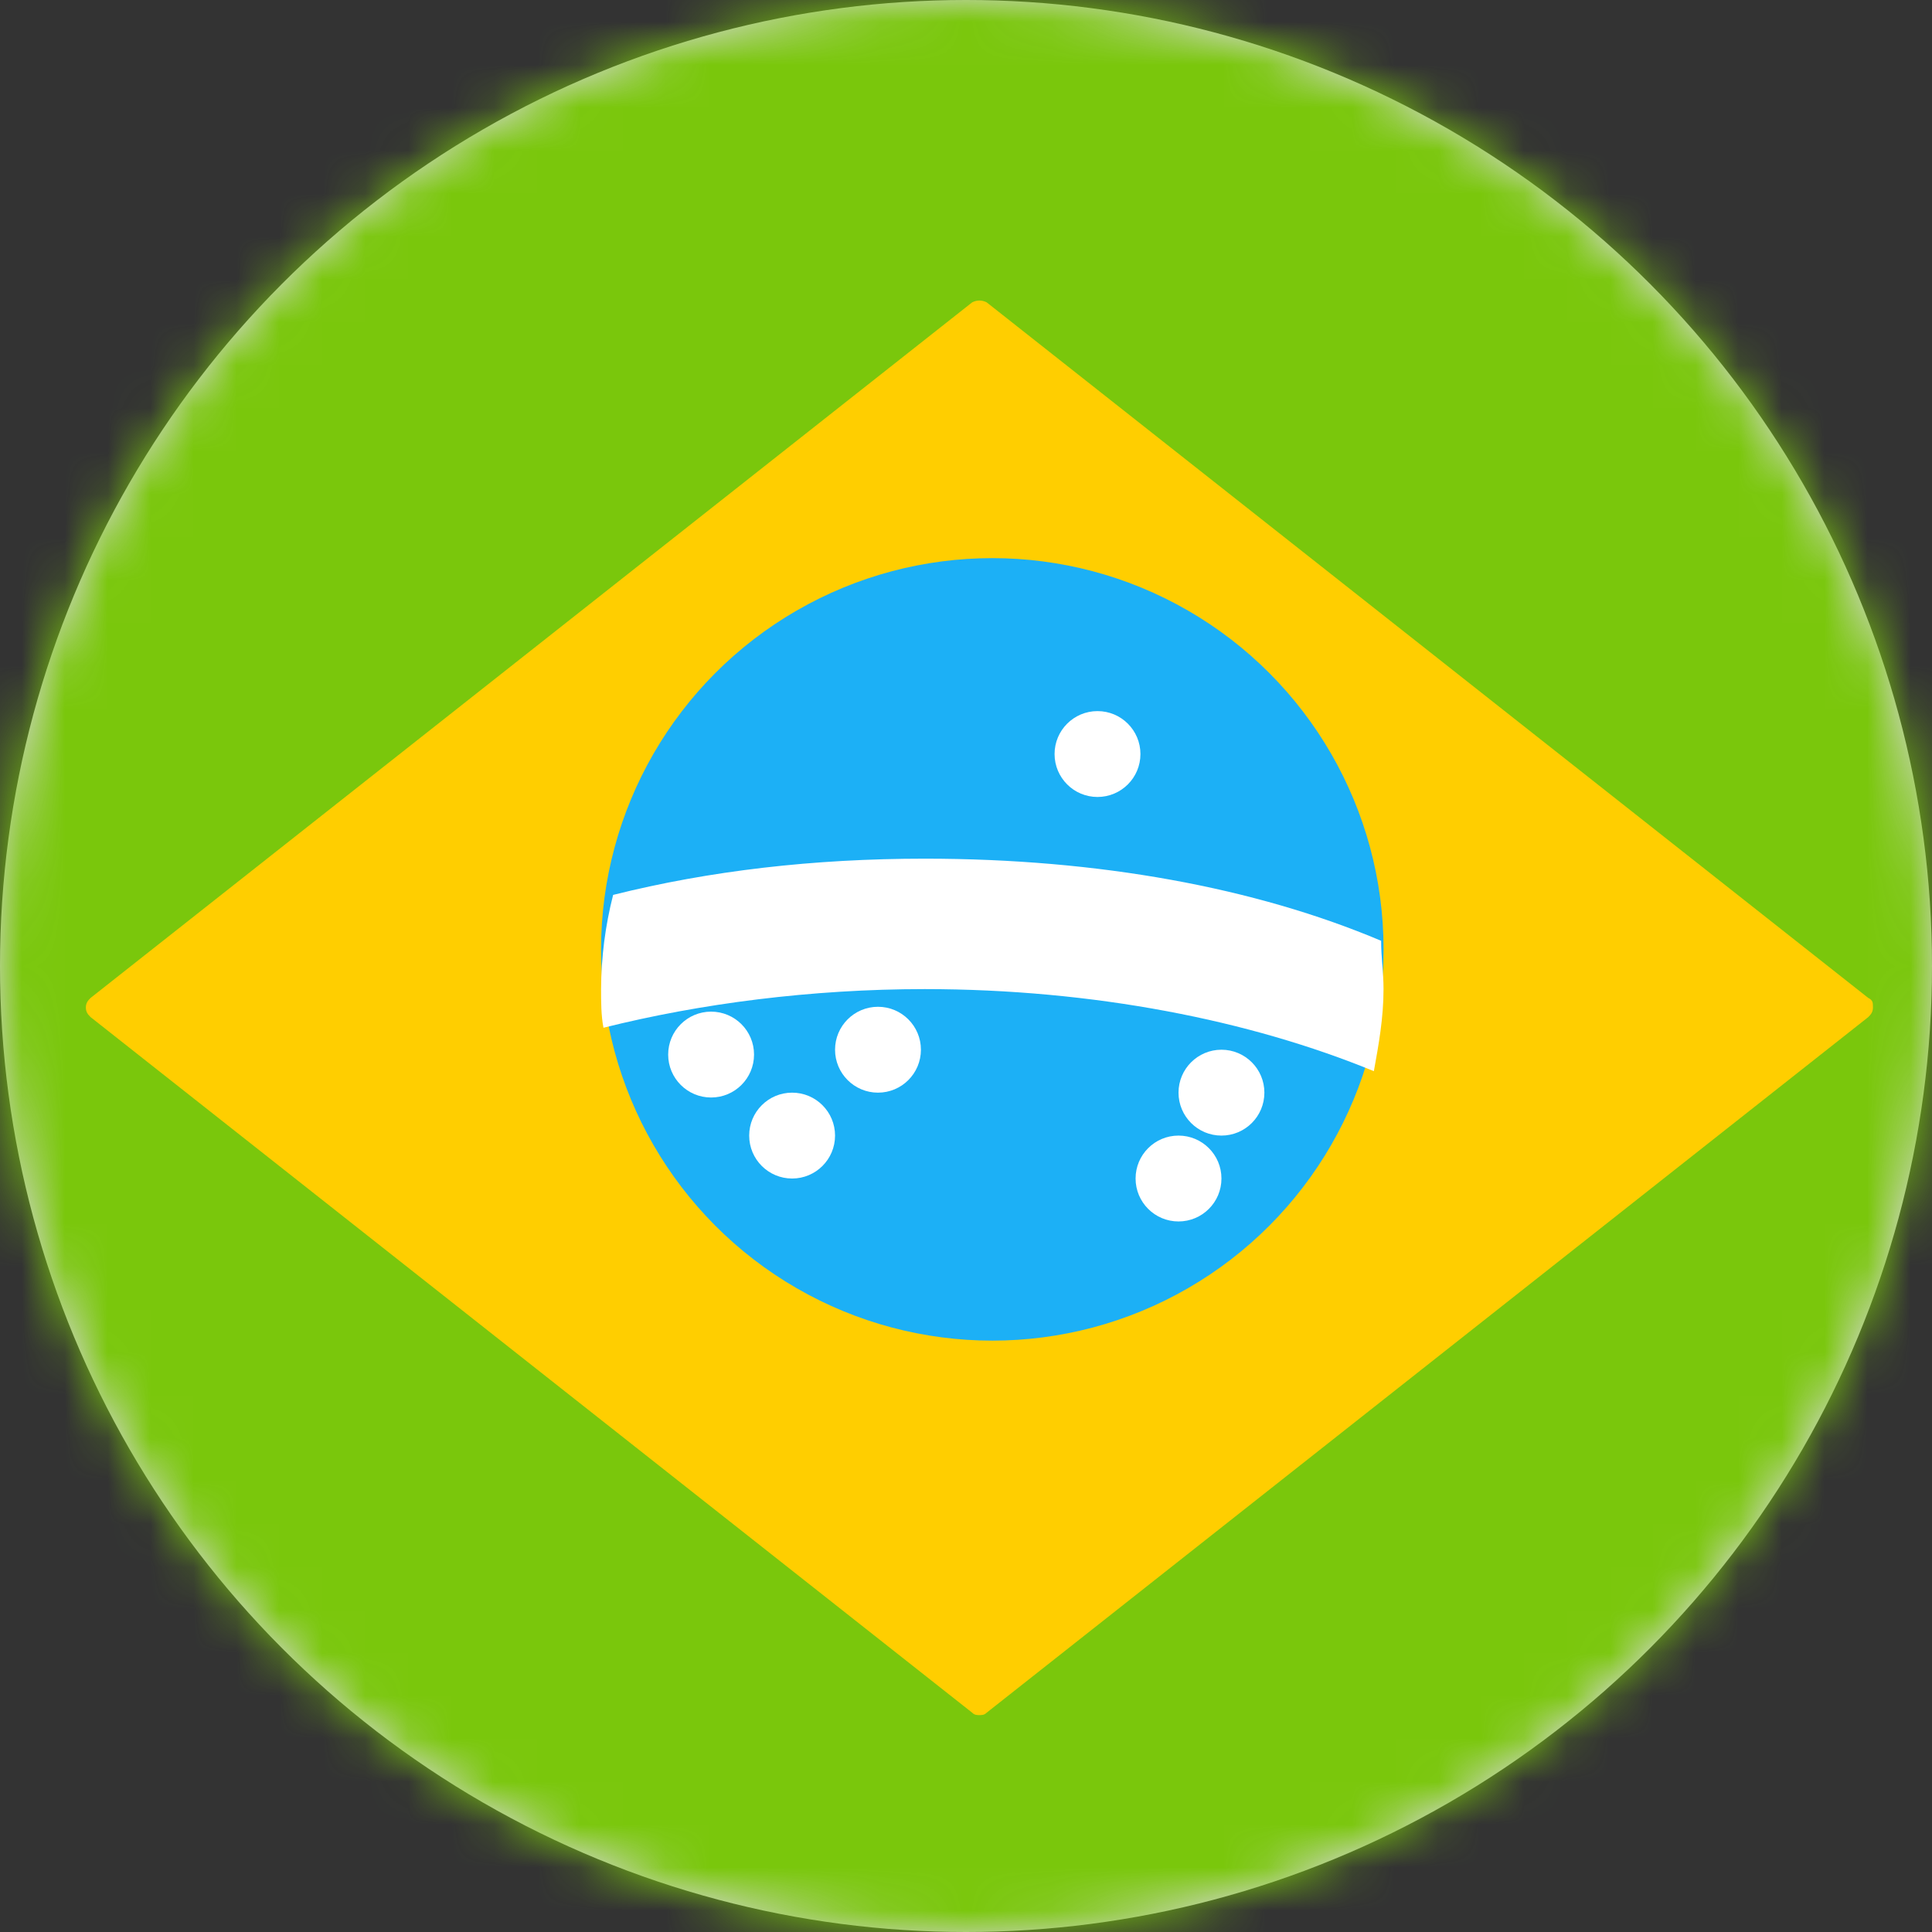 <svg xmlns="http://www.w3.org/2000/svg" width="45" height="45" viewBox="0 0 45 45" xmlns:xlink="http://www.w3.org/1999/xlink">
  <rect x="0" y="0" width="45" height="45" fill="#333333" stroke="none"/>
  <defs>
    <circle id="a" cx="22.5" cy="22.5" r="22.5"/>
  </defs>
  <g fill="none" fill-rule="evenodd">
    <mask id="b" fill="white">
      <use xlink:href="#a"/>
    </mask>
    <use fill="#D8D8D8" xlink:href="#a"/>
    <polygon fill="#7AC70C" fill-rule="nonzero" points="0 0 45 0 45 45 0 45" mask="url(#b)"/>
    <path fill="#FFCE00" fill-rule="nonzero" d="M43.513,23.242 L22.981,7.042 C22.869,6.986 22.756,6.986 22.644,7.042 L2.112,23.242 C2.056,23.298 2,23.355 2,23.467 C2,23.58 2.056,23.636 2.112,23.692 L22.644,39.892 C22.7,39.948 22.756,39.948 22.812,39.948 C22.869,39.948 22.925,39.948 22.981,39.892 L43.513,23.692 C43.569,23.636 43.625,23.58 43.625,23.467 C43.625,23.355 43.625,23.298 43.513,23.242 Z" mask="url(#b)"/>
    <circle cx="23.113" cy="22.113" r="9.113" fill="#1CB0F6" fill-rule="nonzero" mask="url(#b)"/>
    <path fill="#FFFFFF" fill-rule="nonzero" d="M14.281,20.844 C14.098,21.561 14.003,22.297 14,23.038 C14,23.319 14,23.656 14.056,23.938 C16.306,23.375 18.894,23.038 21.538,23.038 C25.475,23.038 29.131,23.769 32,24.95 C32.112,24.331 32.225,23.712 32.225,23.038 C32.225,22.644 32.169,22.306 32.169,21.913 C29.244,20.675 25.587,20 21.538,20 C18.95,20 16.531,20.281 14.281,20.844 L14.281,20.844 Z" mask="url(#b)"/>
    <circle cx="25.563" cy="17.563" r="1" fill="#FFFFFF" fill-rule="nonzero" mask="url(#b)"/>
    <circle cx="16.563" cy="24.563" r="1" fill="#FFFFFF" fill-rule="nonzero" mask="url(#b)"/>
    <circle cx="20.45" cy="24.45" r="1" fill="#FFFFFF" fill-rule="nonzero" mask="url(#b)"/>
    <circle cx="18.45" cy="26.45" r="1" fill="#FFFFFF" fill-rule="nonzero" mask="url(#b)"/>
    <circle cx="27.45" cy="27.45" r="1" fill="#FFFFFF" fill-rule="nonzero" mask="url(#b)"/>
    <circle cx="28.45" cy="25.45" r="1" fill="#FFFFFF" fill-rule="nonzero" mask="url(#b)"/>
  </g>
</svg>
